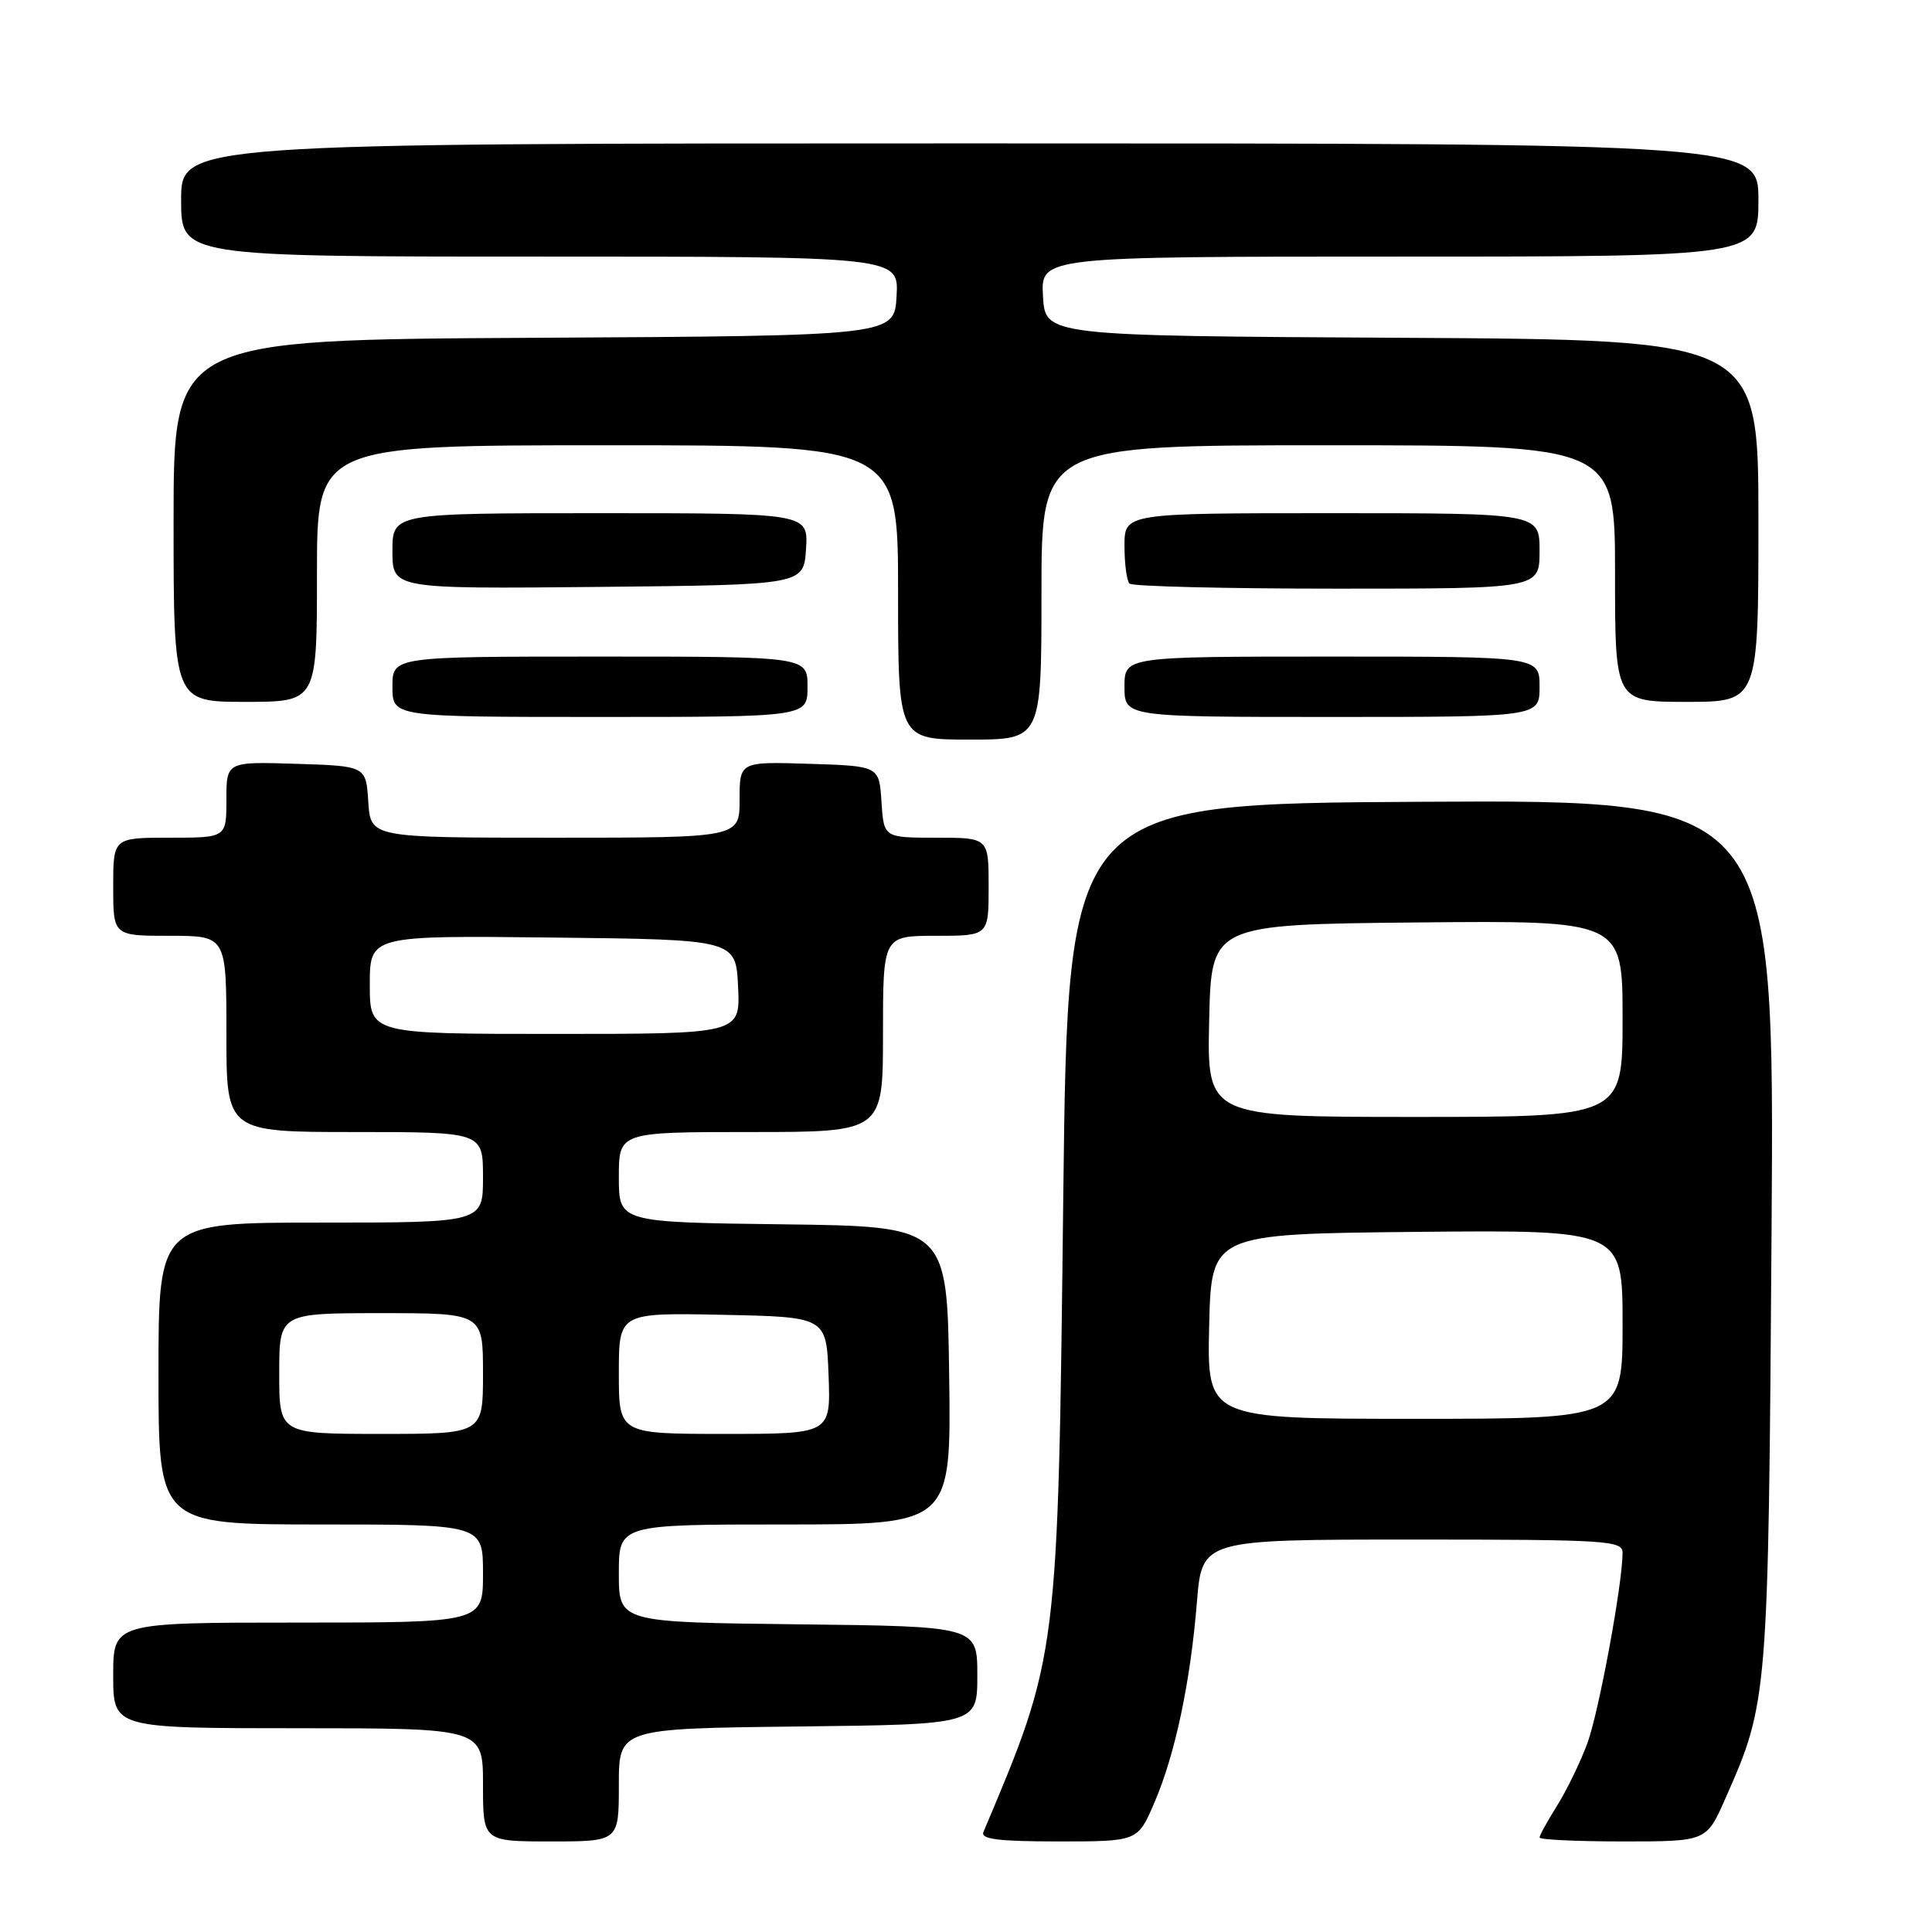 <?xml version="1.0" encoding="UTF-8" standalone="no"?>
<!DOCTYPE svg PUBLIC "-//W3C//DTD SVG 1.1//EN" "http://www.w3.org/Graphics/SVG/1.1/DTD/svg11.dtd" >
<svg xmlns="http://www.w3.org/2000/svg" xmlns:xlink="http://www.w3.org/1999/xlink" version="1.1" viewBox="0 0 256 256">
 <g >
 <path fill="currentColor"
d=" M 82.00 236.52 C 82.00 229.04 82.00 229.04 105.75 228.77 C 129.50 228.50 129.50 228.50 129.50 222.00 C 129.50 215.50 129.50 215.50 105.75 215.23 C 82.00 214.96 82.00 214.96 82.00 208.48 C 82.00 202.00 82.00 202.00 104.02 202.00 C 126.04 202.00 126.04 202.00 125.77 182.25 C 125.50 162.50 125.50 162.50 103.75 162.23 C 82.00 161.96 82.00 161.96 82.00 155.98 C 82.00 150.00 82.00 150.00 99.50 150.00 C 117.00 150.00 117.00 150.00 117.00 137.00 C 117.00 124.00 117.00 124.00 124.00 124.00 C 131.00 124.00 131.00 124.00 131.00 117.50 C 131.00 111.00 131.00 111.00 124.05 111.00 C 117.11 111.00 117.11 111.00 116.80 106.25 C 116.50 101.50 116.50 101.50 107.25 101.21 C 98.00 100.92 98.00 100.92 98.00 105.96 C 98.00 111.00 98.00 111.00 73.55 111.00 C 49.11 111.00 49.11 111.00 48.80 106.25 C 48.50 101.50 48.50 101.50 39.25 101.21 C 30.00 100.92 30.00 100.92 30.00 105.96 C 30.00 111.00 30.00 111.00 22.50 111.00 C 15.00 111.00 15.00 111.00 15.00 117.50 C 15.00 124.00 15.00 124.00 22.50 124.00 C 30.00 124.00 30.00 124.00 30.00 137.00 C 30.00 150.00 30.00 150.00 47.00 150.00 C 64.00 150.00 64.00 150.00 64.00 156.00 C 64.00 162.00 64.00 162.00 42.50 162.00 C 21.00 162.00 21.00 162.00 21.00 182.00 C 21.00 202.00 21.00 202.00 42.50 202.00 C 64.00 202.00 64.00 202.00 64.00 208.50 C 64.00 215.00 64.00 215.00 39.50 215.00 C 15.00 215.00 15.00 215.00 15.00 222.00 C 15.00 229.00 15.00 229.00 39.50 229.00 C 64.00 229.00 64.00 229.00 64.00 236.50 C 64.00 244.00 64.00 244.00 73.00 244.00 C 82.00 244.00 82.00 244.00 82.00 236.52 Z  M 152.95 238.89 C 155.71 232.49 157.74 222.92 158.60 212.25 C 159.28 204.00 159.28 204.00 187.14 204.00 C 213.01 204.00 215.00 204.13 215.00 205.75 C 214.99 209.90 211.85 226.88 210.33 231.00 C 209.42 233.47 207.62 237.18 206.34 239.23 C 205.05 241.28 204.00 243.19 204.00 243.48 C 204.00 243.77 208.97 244.00 215.06 244.00 C 226.11 244.00 226.11 244.00 228.59 238.38 C 234.28 225.54 234.31 225.15 234.74 163.24 C 235.13 105.98 235.13 105.98 188.32 106.24 C 141.50 106.50 141.50 106.50 140.89 158.50 C 140.18 219.70 140.24 219.21 130.31 242.75 C 129.91 243.70 132.27 244.00 140.27 244.00 C 150.75 244.00 150.75 244.00 152.95 238.89 Z  M 138.00 78.50 C 138.00 59.00 138.00 59.00 176.00 59.00 C 214.00 59.00 214.00 59.00 214.00 76.00 C 214.00 93.00 214.00 93.00 223.50 93.00 C 233.00 93.00 233.00 93.00 233.00 69.01 C 233.00 45.02 233.00 45.02 185.75 44.76 C 138.50 44.50 138.50 44.50 138.20 39.25 C 137.90 34.00 137.90 34.00 185.45 34.00 C 233.00 34.00 233.00 34.00 233.00 26.50 C 233.00 19.00 233.00 19.00 128.50 19.00 C 24.00 19.00 24.00 19.00 24.00 26.50 C 24.00 34.00 24.00 34.00 71.55 34.00 C 119.10 34.00 119.10 34.00 118.80 39.25 C 118.50 44.50 118.50 44.50 70.75 44.76 C 23.00 45.02 23.00 45.02 23.00 69.01 C 23.00 93.00 23.00 93.00 32.50 93.00 C 42.00 93.00 42.00 93.00 42.00 76.00 C 42.00 59.00 42.00 59.00 80.50 59.00 C 119.00 59.00 119.00 59.00 119.00 78.50 C 119.00 98.00 119.00 98.00 128.50 98.00 C 138.00 98.00 138.00 98.00 138.00 78.50 Z  M 107.00 91.00 C 107.00 87.00 107.00 87.00 79.50 87.00 C 52.00 87.00 52.00 87.00 52.00 91.00 C 52.00 95.00 52.00 95.00 79.50 95.00 C 107.00 95.00 107.00 95.00 107.00 91.00 Z  M 204.00 91.00 C 204.00 87.00 204.00 87.00 176.50 87.00 C 149.00 87.00 149.00 87.00 149.00 91.00 C 149.00 95.00 149.00 95.00 176.50 95.00 C 204.00 95.00 204.00 95.00 204.00 91.00 Z  M 106.80 72.75 C 107.11 68.00 107.11 68.00 79.55 68.00 C 52.00 68.00 52.00 68.00 52.00 73.02 C 52.00 78.03 52.00 78.03 79.25 77.77 C 106.50 77.50 106.50 77.50 106.80 72.75 Z  M 204.00 73.00 C 204.00 68.00 204.00 68.00 176.50 68.00 C 149.00 68.00 149.00 68.00 149.00 72.33 C 149.00 74.72 149.30 76.97 149.67 77.33 C 150.03 77.70 162.41 78.00 177.17 78.00 C 204.00 78.00 204.00 78.00 204.00 73.00 Z  M 37.00 182.00 C 37.00 174.00 37.00 174.00 50.50 174.00 C 64.00 174.00 64.00 174.00 64.00 182.00 C 64.00 190.00 64.00 190.00 50.50 190.00 C 37.00 190.00 37.00 190.00 37.00 182.00 Z  M 82.00 181.97 C 82.00 173.94 82.00 173.94 95.75 174.22 C 109.50 174.50 109.50 174.50 109.79 182.25 C 110.08 190.00 110.08 190.00 96.04 190.00 C 82.00 190.00 82.00 190.00 82.00 181.97 Z  M 49.00 130.48 C 49.00 123.96 49.00 123.96 73.25 124.23 C 97.50 124.50 97.50 124.50 97.80 130.75 C 98.10 137.00 98.10 137.00 73.55 137.00 C 49.00 137.00 49.00 137.00 49.00 130.48 Z  M 160.22 175.75 C 160.50 163.50 160.50 163.50 187.75 163.23 C 215.00 162.97 215.00 162.97 215.00 175.48 C 215.00 188.00 215.00 188.00 187.47 188.00 C 159.94 188.00 159.94 188.00 160.22 175.75 Z  M 160.22 135.25 C 160.50 122.50 160.50 122.50 187.75 122.23 C 215.00 121.97 215.00 121.97 215.00 134.98 C 215.00 148.00 215.00 148.00 187.47 148.00 C 159.94 148.00 159.94 148.00 160.22 135.25 Z "/>
</g>
</svg>